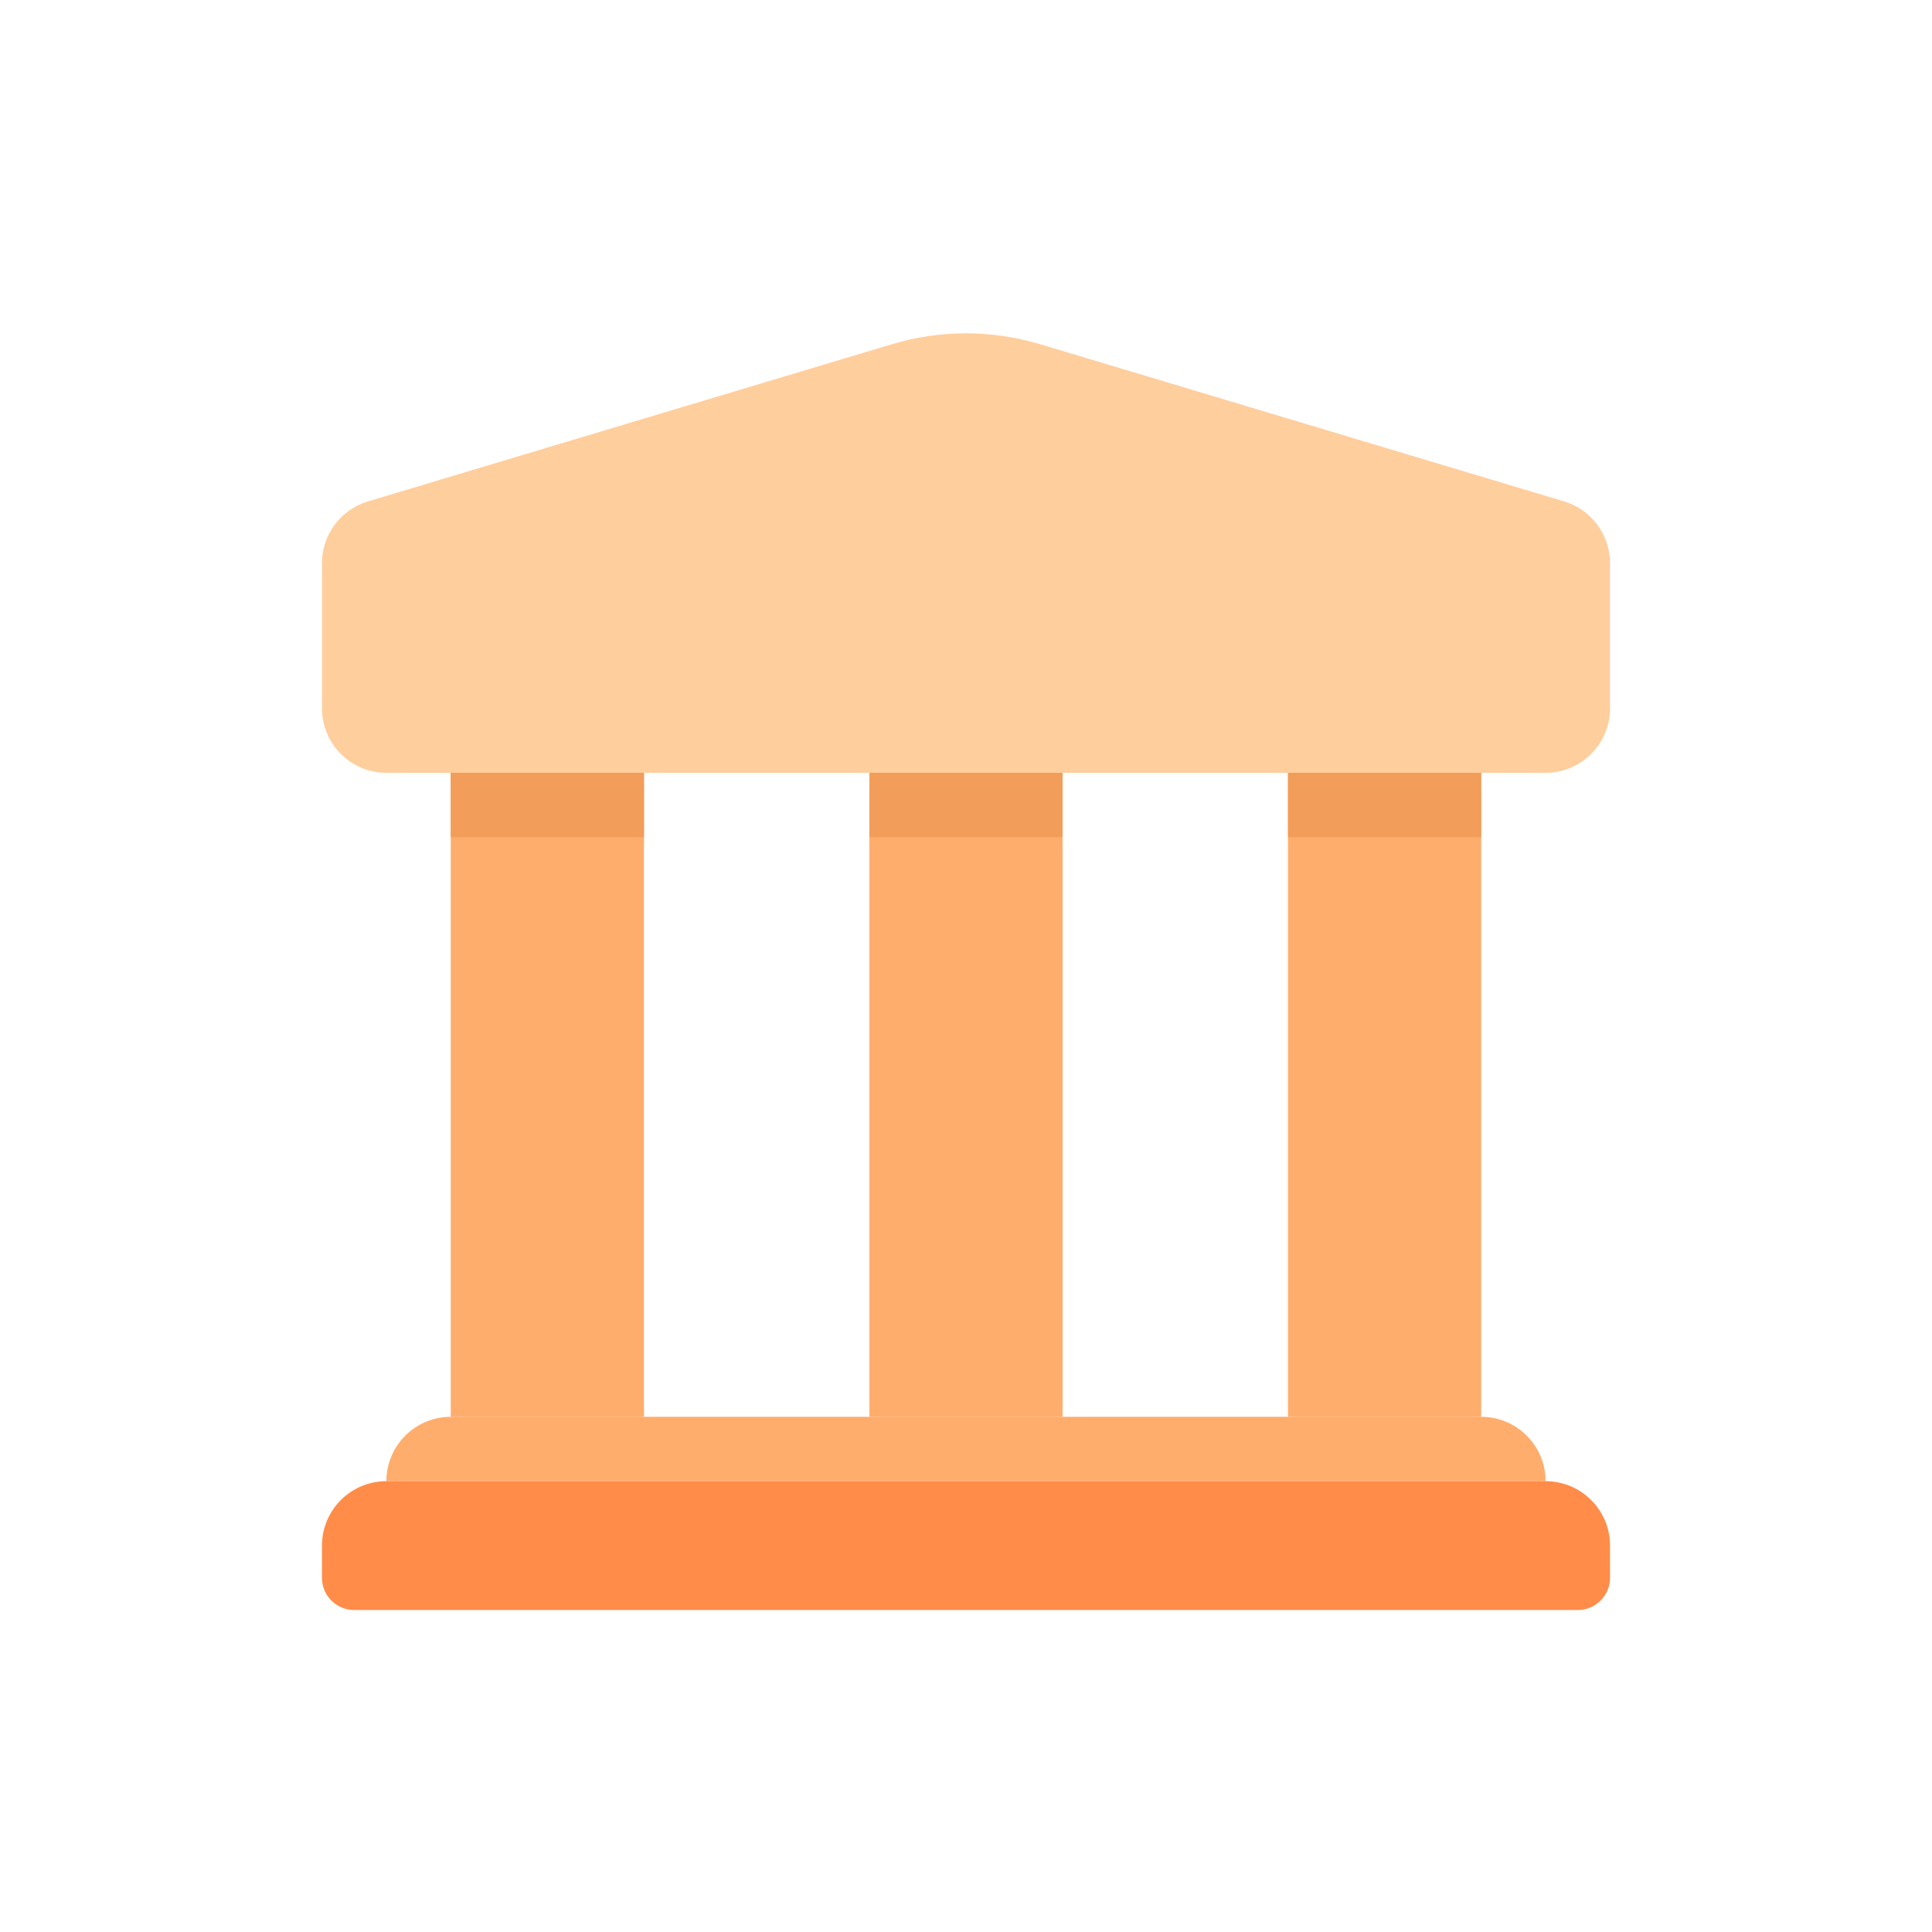 <svg width="32" height="32" viewBox="0 0 32 32" fill="none" xmlns="http://www.w3.org/2000/svg">
<path d="M17.226 5.701C16.426 5.461 15.574 5.461 14.774 5.701L6.094 8.305C5.642 8.441 5.333 8.856 5.333 9.327V11.733C5.333 12.322 5.811 12.8 6.4 12.8H25.6C26.189 12.8 26.667 12.322 26.667 11.733V9.327C26.667 8.856 26.358 8.441 25.907 8.305L17.226 5.701Z" fill="#FFCE9D"/>
<rect x="7.466" y="12.8" width="3.2" height="10.667" fill="#FFAD6C"/>
<rect x="21.333" y="12.8" width="3.2" height="10.667" fill="#FFAD6C"/>
<rect x="7.466" y="12.8" width="3.2" height="1.067" fill="#F29D59"/>
<rect x="21.333" y="12.8" width="3.2" height="1.067" fill="#F29D59"/>
<path d="M6.4 24.533C6.4 23.944 6.878 23.467 7.467 23.467L24.533 23.467C25.122 23.467 25.6 23.944 25.6 24.533L6.4 24.533Z" fill="#FFAD6C"/>
<path d="M5.867 26.667C5.572 26.667 5.333 26.428 5.333 26.133L5.333 25.6C5.333 25.011 5.811 24.533 6.4 24.533L25.6 24.533C26.189 24.533 26.667 25.011 26.667 25.6L26.667 26.133C26.667 26.428 26.428 26.667 26.133 26.667L5.867 26.667Z" fill="#FF8C48"/>
<path d="M14.4 12.8H17.6V23.467H14.4V12.8Z" fill="#FFAD6C"/>
<path d="M14.4 12.8H17.6V13.867H14.4V12.8Z" fill="#F29D59"/>
</svg>
